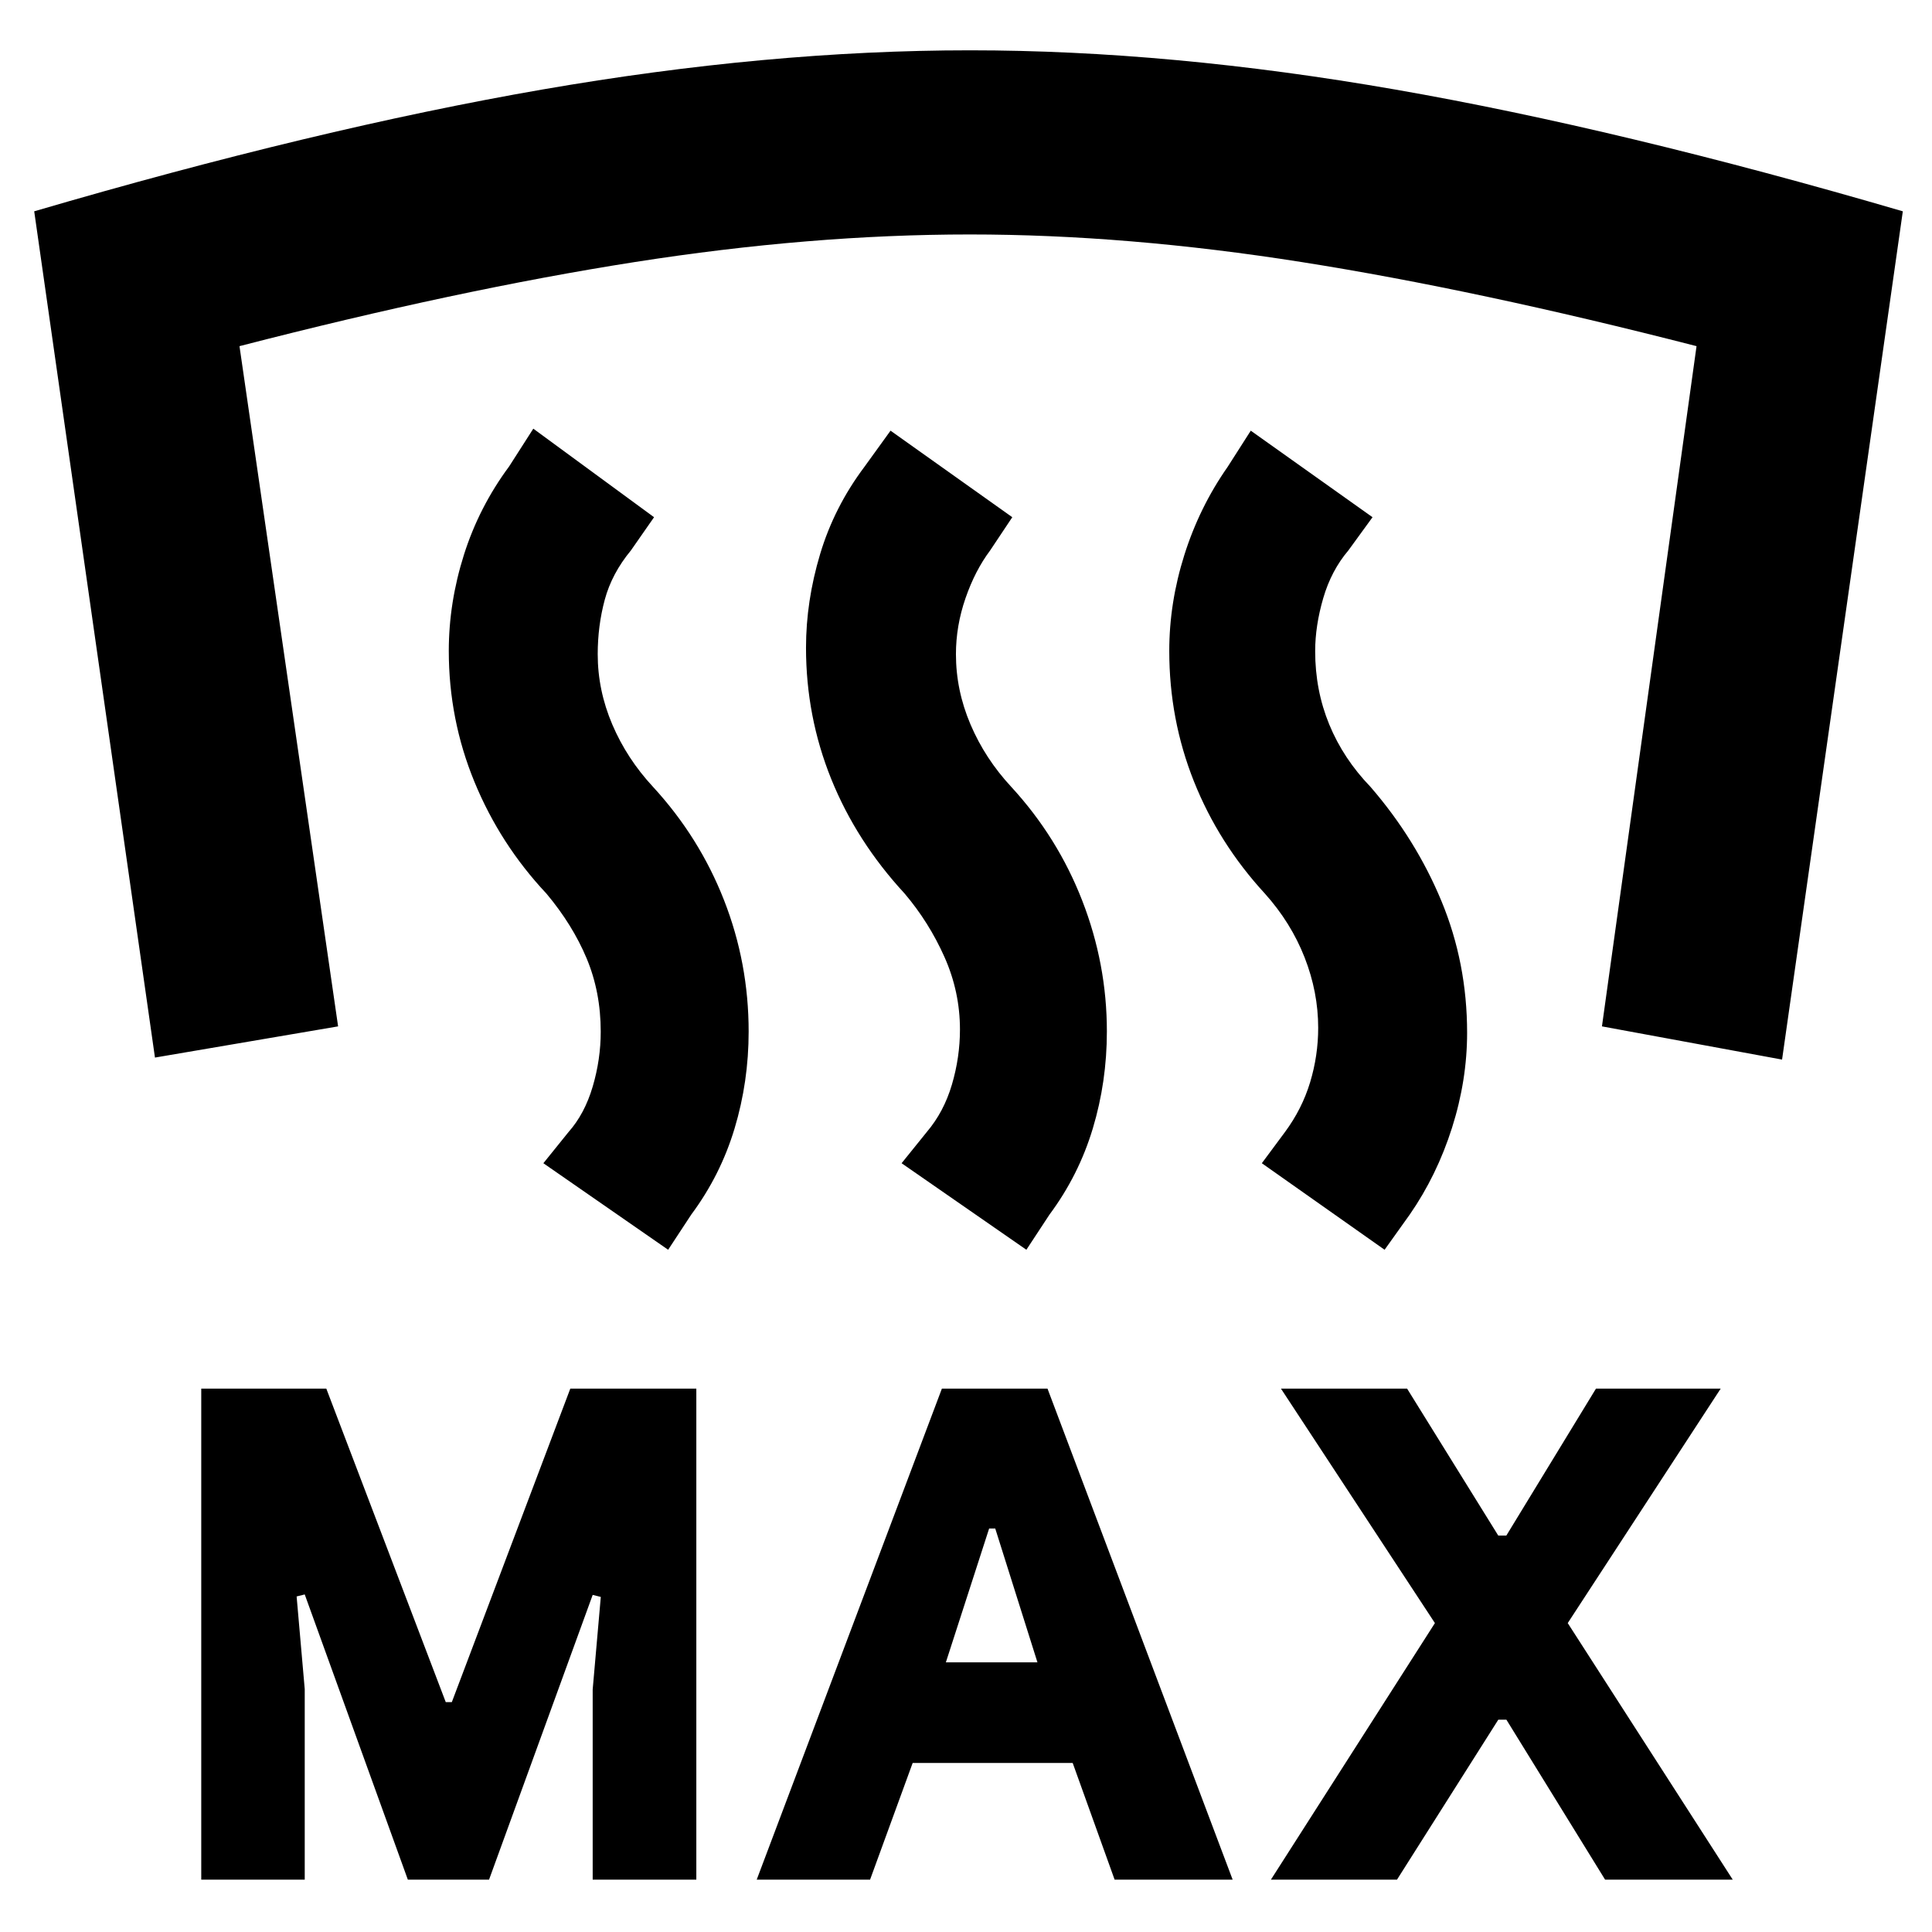 <svg xmlns="http://www.w3.org/2000/svg" height="48" viewBox="0 -960 960 960" width="48"><path d="M100-26v-244h62.14l59.35 155.77h3.02L283.38-270H346v244h-51.5v-94.51l4.03-45.99-4.03-1L243-26h-40.34l-51.24-141.73-4.03 1 4.03 46.05V-26H100Zm276 0 92.02-244h52.48l92 244h-58.65l-20.84-58H453.5l-21.17 58H376Zm255.5 0L713-153.5 636.5-270h62.68l45.29 73h4.03l44.53-73H855l-76 116.5L861-26h-63.43l-49.05-79.5h-4.02L694.15-26H631.5ZM470-134h45.5l-20.97-66.5h-3.03L470-134Zm12-801q99.5 0 211.35 19.5T945.5-855l-60 421.5L796-450l47-338q-109-28-196-41.75T481.91-843.5q-79.1 0-166.75 13.75Q227.5-816 119-788l49 338-91 15.5L17-855q140-41 252.37-60.5T482-935Zm206 596-61-43 11.5-15.5Q647-409 651-422.25t4-27.03q0-17.73-6.75-34.97Q641.5-501.5 628.5-516q-23-25-35.25-55.75T581-636.57q0-23.93 7.5-47.68T610-728l11.5-18 60.5 43-12 16.5q-8.5 10-12.5 23.75t-4 26.31q0 19.44 7 36.44 7 17 20.5 31 22.5 26 35.25 56.75T729-446.84q0 23.62-7.5 47.23-7.5 23.61-21 43.11L688-339Zm-178 0-62-43 12.5-15.5q8.5-10 12.5-23.57t4-27.37q0-18.73-7.68-35.99T449.5-516q-24-26-36.5-57t-12.5-65.16q0-23.12 7-46.48 7-23.36 22-43.36l13-18 60.5 43-11 16.5q-7.5 10-12.25 23.75T475-634.94q0 17.94 7.25 34.94 7.25 17 20.25 31 23 25 35.25 56.5t12.25 65q0 25-7 48.25t-21.5 42.75L510-339Zm-178 0-62-43 12.5-15.5q8-9 12-22.55 4-13.54 4-27.31 0-19.7-7-36.42-7-16.72-20-32.22-23-24.5-35.75-55.5T223-636.57q0-23.93 7.5-47.68t22.48-43.98L265-747l60 44-11.5 16.5q-9.5 11.5-13 24.5t-3.5 27.06q0 17.94 7.25 34.94 7.25 17 20.25 31 23 25 35.25 56.25T372-447.43q0 24.93-7 48.18t-21.5 42.75L332-339Z"/></svg>